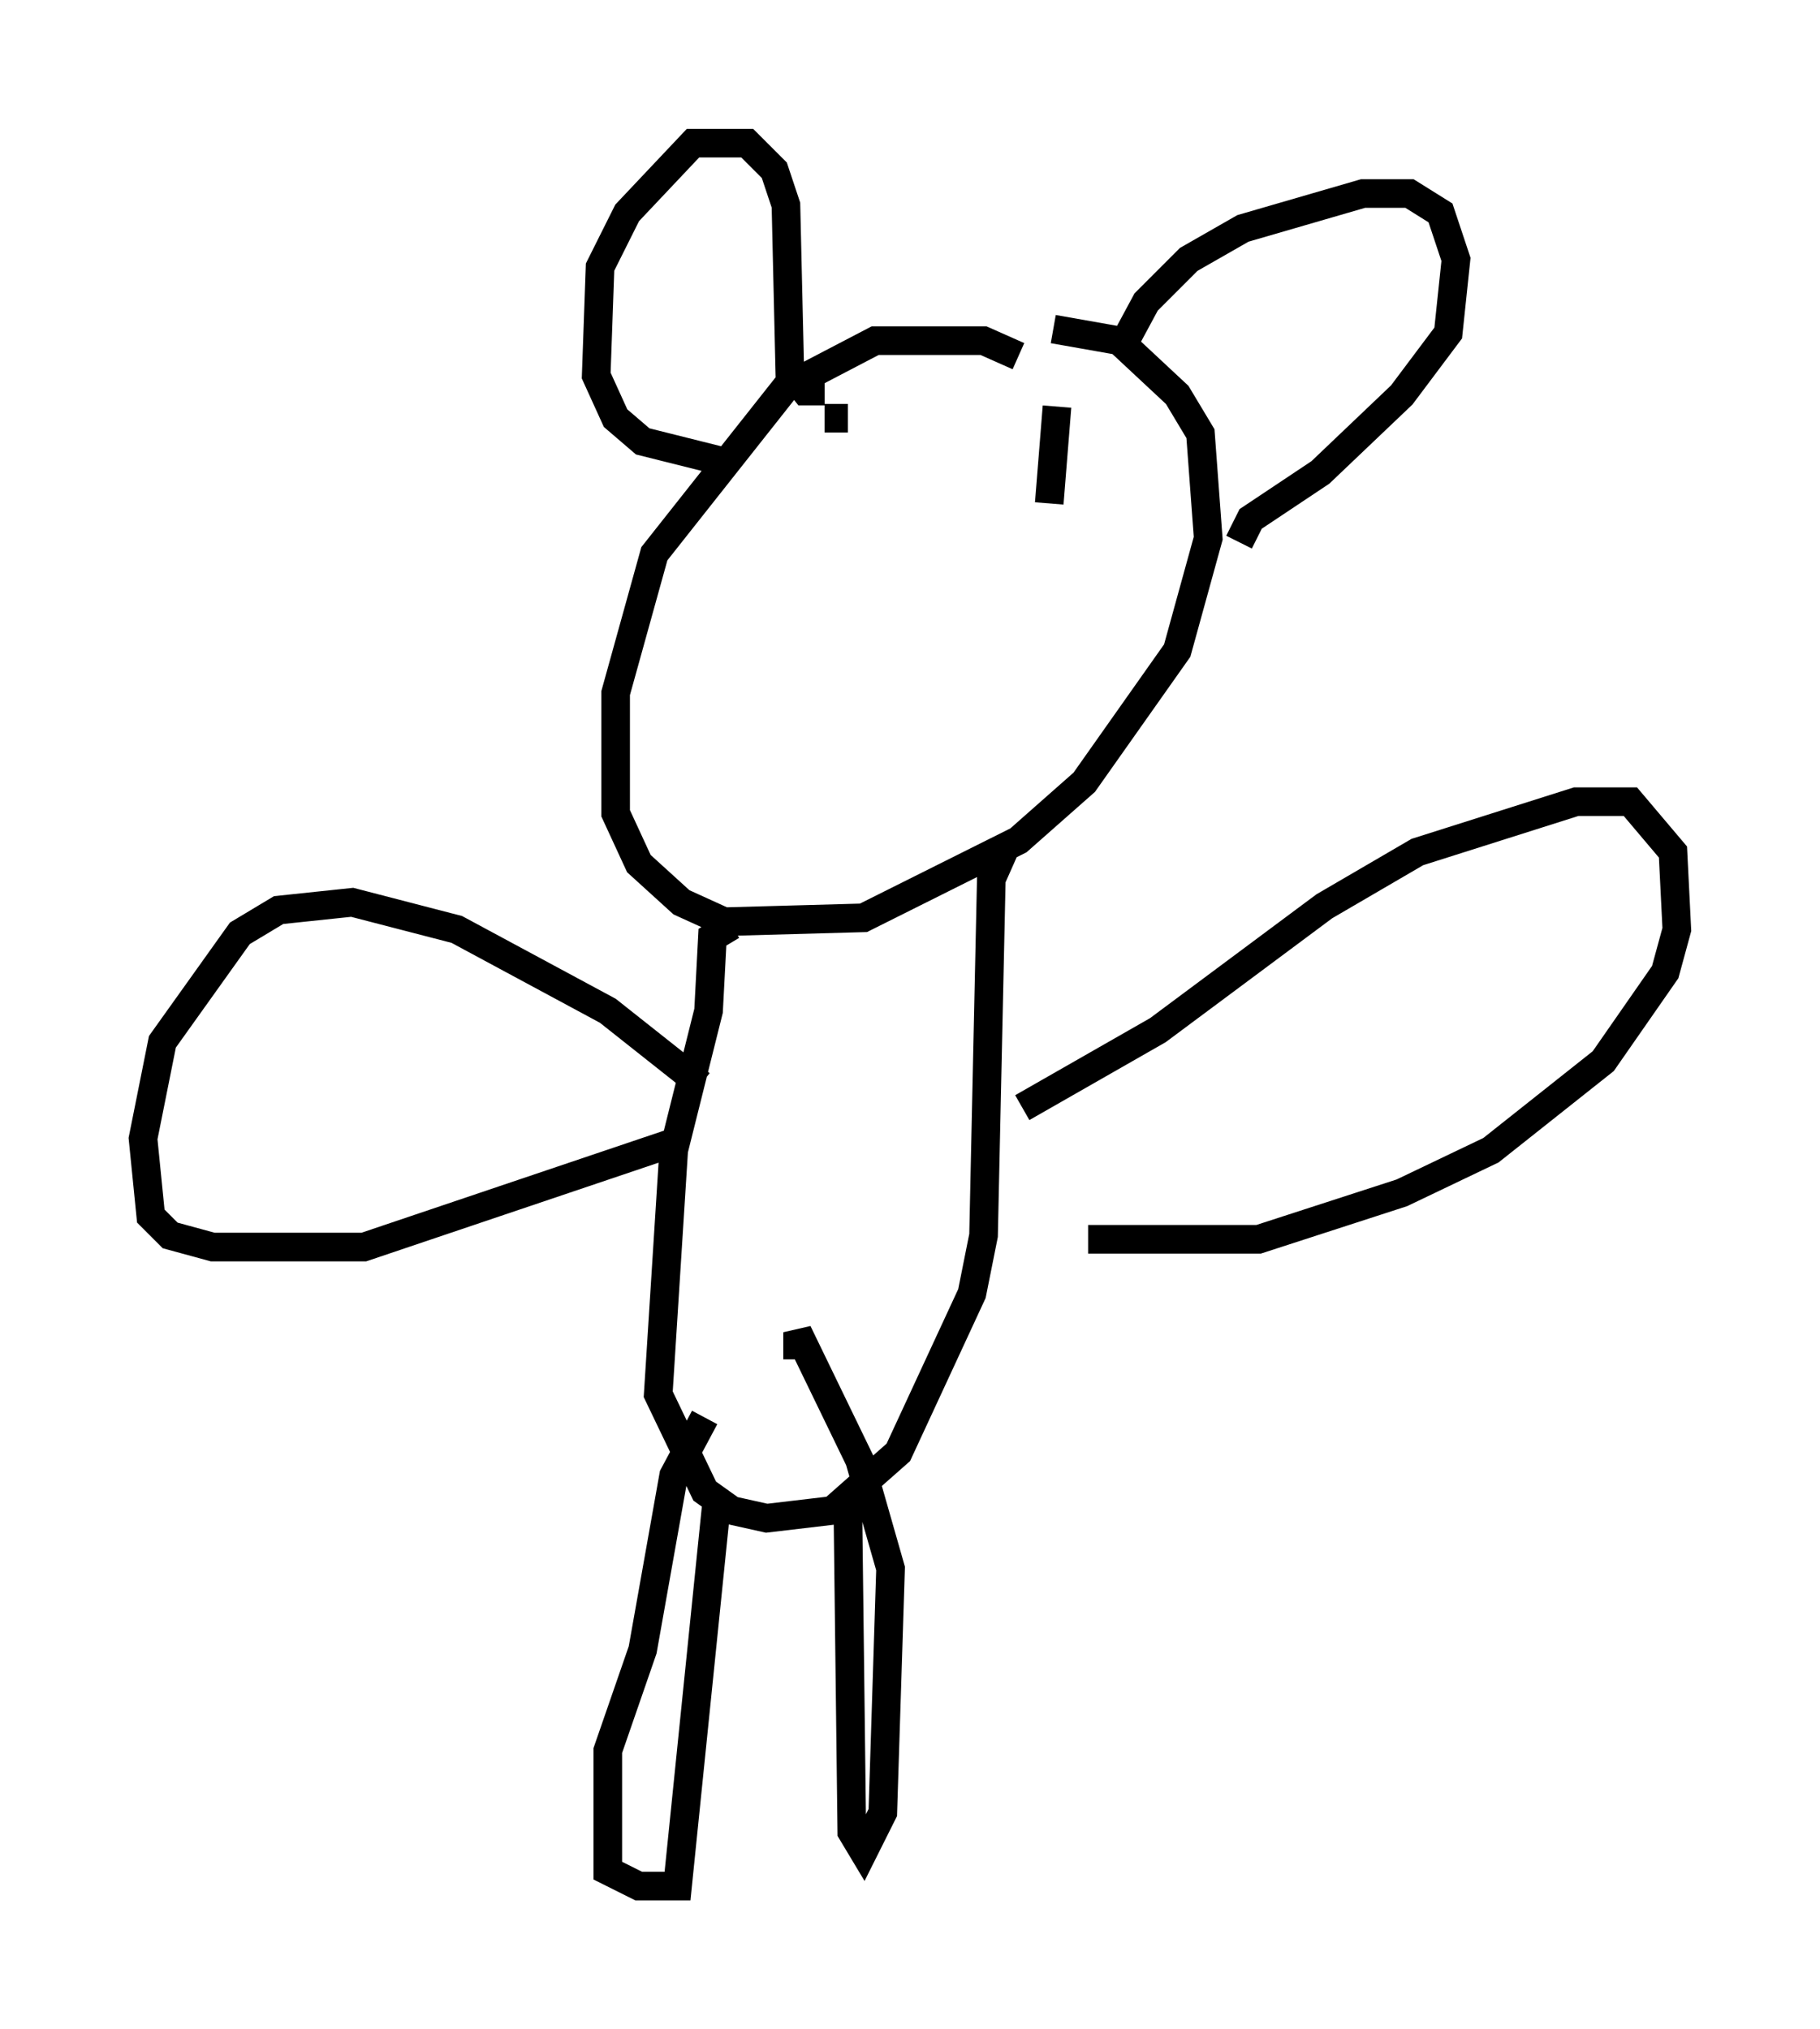 <?xml version="1.0" encoding="utf-8" ?>
<svg baseProfile="full" height="70.892" version="1.1" width="63.585" xmlns="http://www.w3.org/2000/svg" xmlns:ev="http://www.w3.org/2001/xml-events" xmlns:xlink="http://www.w3.org/1999/xlink"><defs /><rect fill="white" height="70.892" width="63.585" x="0" y="0" /><path d="M36.393, 13.39 m-0.812, -0.947 l-1.218, -0.541 -3.789, 0.0 l-3.112, 1.624 -4.601, 5.819 l-1.353, 4.871 0.0, 4.195 l0.812, 1.759 1.488, 1.353 l1.488, 0.677 4.871, -0.135 l5.413, -2.706 2.3, -2.03 l3.248, -4.601 1.083, -3.924 l-0.271, -3.654 -0.812, -1.353 l-2.03, -1.894 -2.3, -0.406 m-11.231, 20.839 l-0.677, 0.406 -0.135, 2.571 l-1.218, 4.871 -0.541, 8.525 l1.624, 3.383 0.947, 0.677 l1.218, 0.271 2.3, -0.271 l2.3, -2.03 2.571, -5.548 l0.406, -2.03 0.271, -12.449 l0.541, -1.218 m0.541, 9.202 l4.736, -2.706 5.819, -4.33 l3.248, -1.894 5.548, -1.759 l1.894, 0.0 1.488, 1.759 l0.135, 2.706 -0.406, 1.488 l-2.165, 3.112 -3.924, 3.112 l-3.112, 1.488 -5.007, 1.624 l-5.954, 0.0 m-13.532, -5.413 l-3.248, -2.571 -5.277, -2.842 l-3.654, -0.947 -2.571, 0.271 l-1.353, 0.812 -2.706, 3.789 l-0.677, 3.383 0.271, 2.706 l0.677, 0.677 1.488, 0.406 l5.277, 0.0 10.825, -3.654 m1.083, 9.607 l-1.083, 2.03 -1.083, 6.089 l-1.218, 3.518 0.0, 4.195 l1.083, 0.541 1.353, 0.0 l1.353, -13.261 m5.007, -0.677 l-0.406, 0.947 0.135, 11.096 l0.406, 0.677 0.677, -1.353 l0.271, -8.525 -1.083, -3.789 l-2.165, -4.465 0.0, 0.947 m-2.706, -31.393 l-2.706, -0.677 -0.947, -0.812 l-0.677, -1.488 0.135, -3.789 l0.947, -1.894 2.3, -2.436 l1.894, 0.0 0.947, 0.947 l0.406, 1.218 0.135, 5.819 l0.541, 0.677 0.677, 0.0 m10.284, -1.353 l0.947, -1.759 1.488, -1.488 l1.894, -1.083 4.195, -1.218 l1.624, 0.0 1.083, 0.677 l0.541, 1.624 -0.271, 2.571 l-1.624, 2.165 -2.842, 2.706 l-2.436, 1.624 -0.406, 0.812 m-6.36, -4.736 l-0.271, 3.383 m-7.036, -2.977 l-0.812, 0.0 " fill="none" stroke="black" stroke-width="1" /></svg>